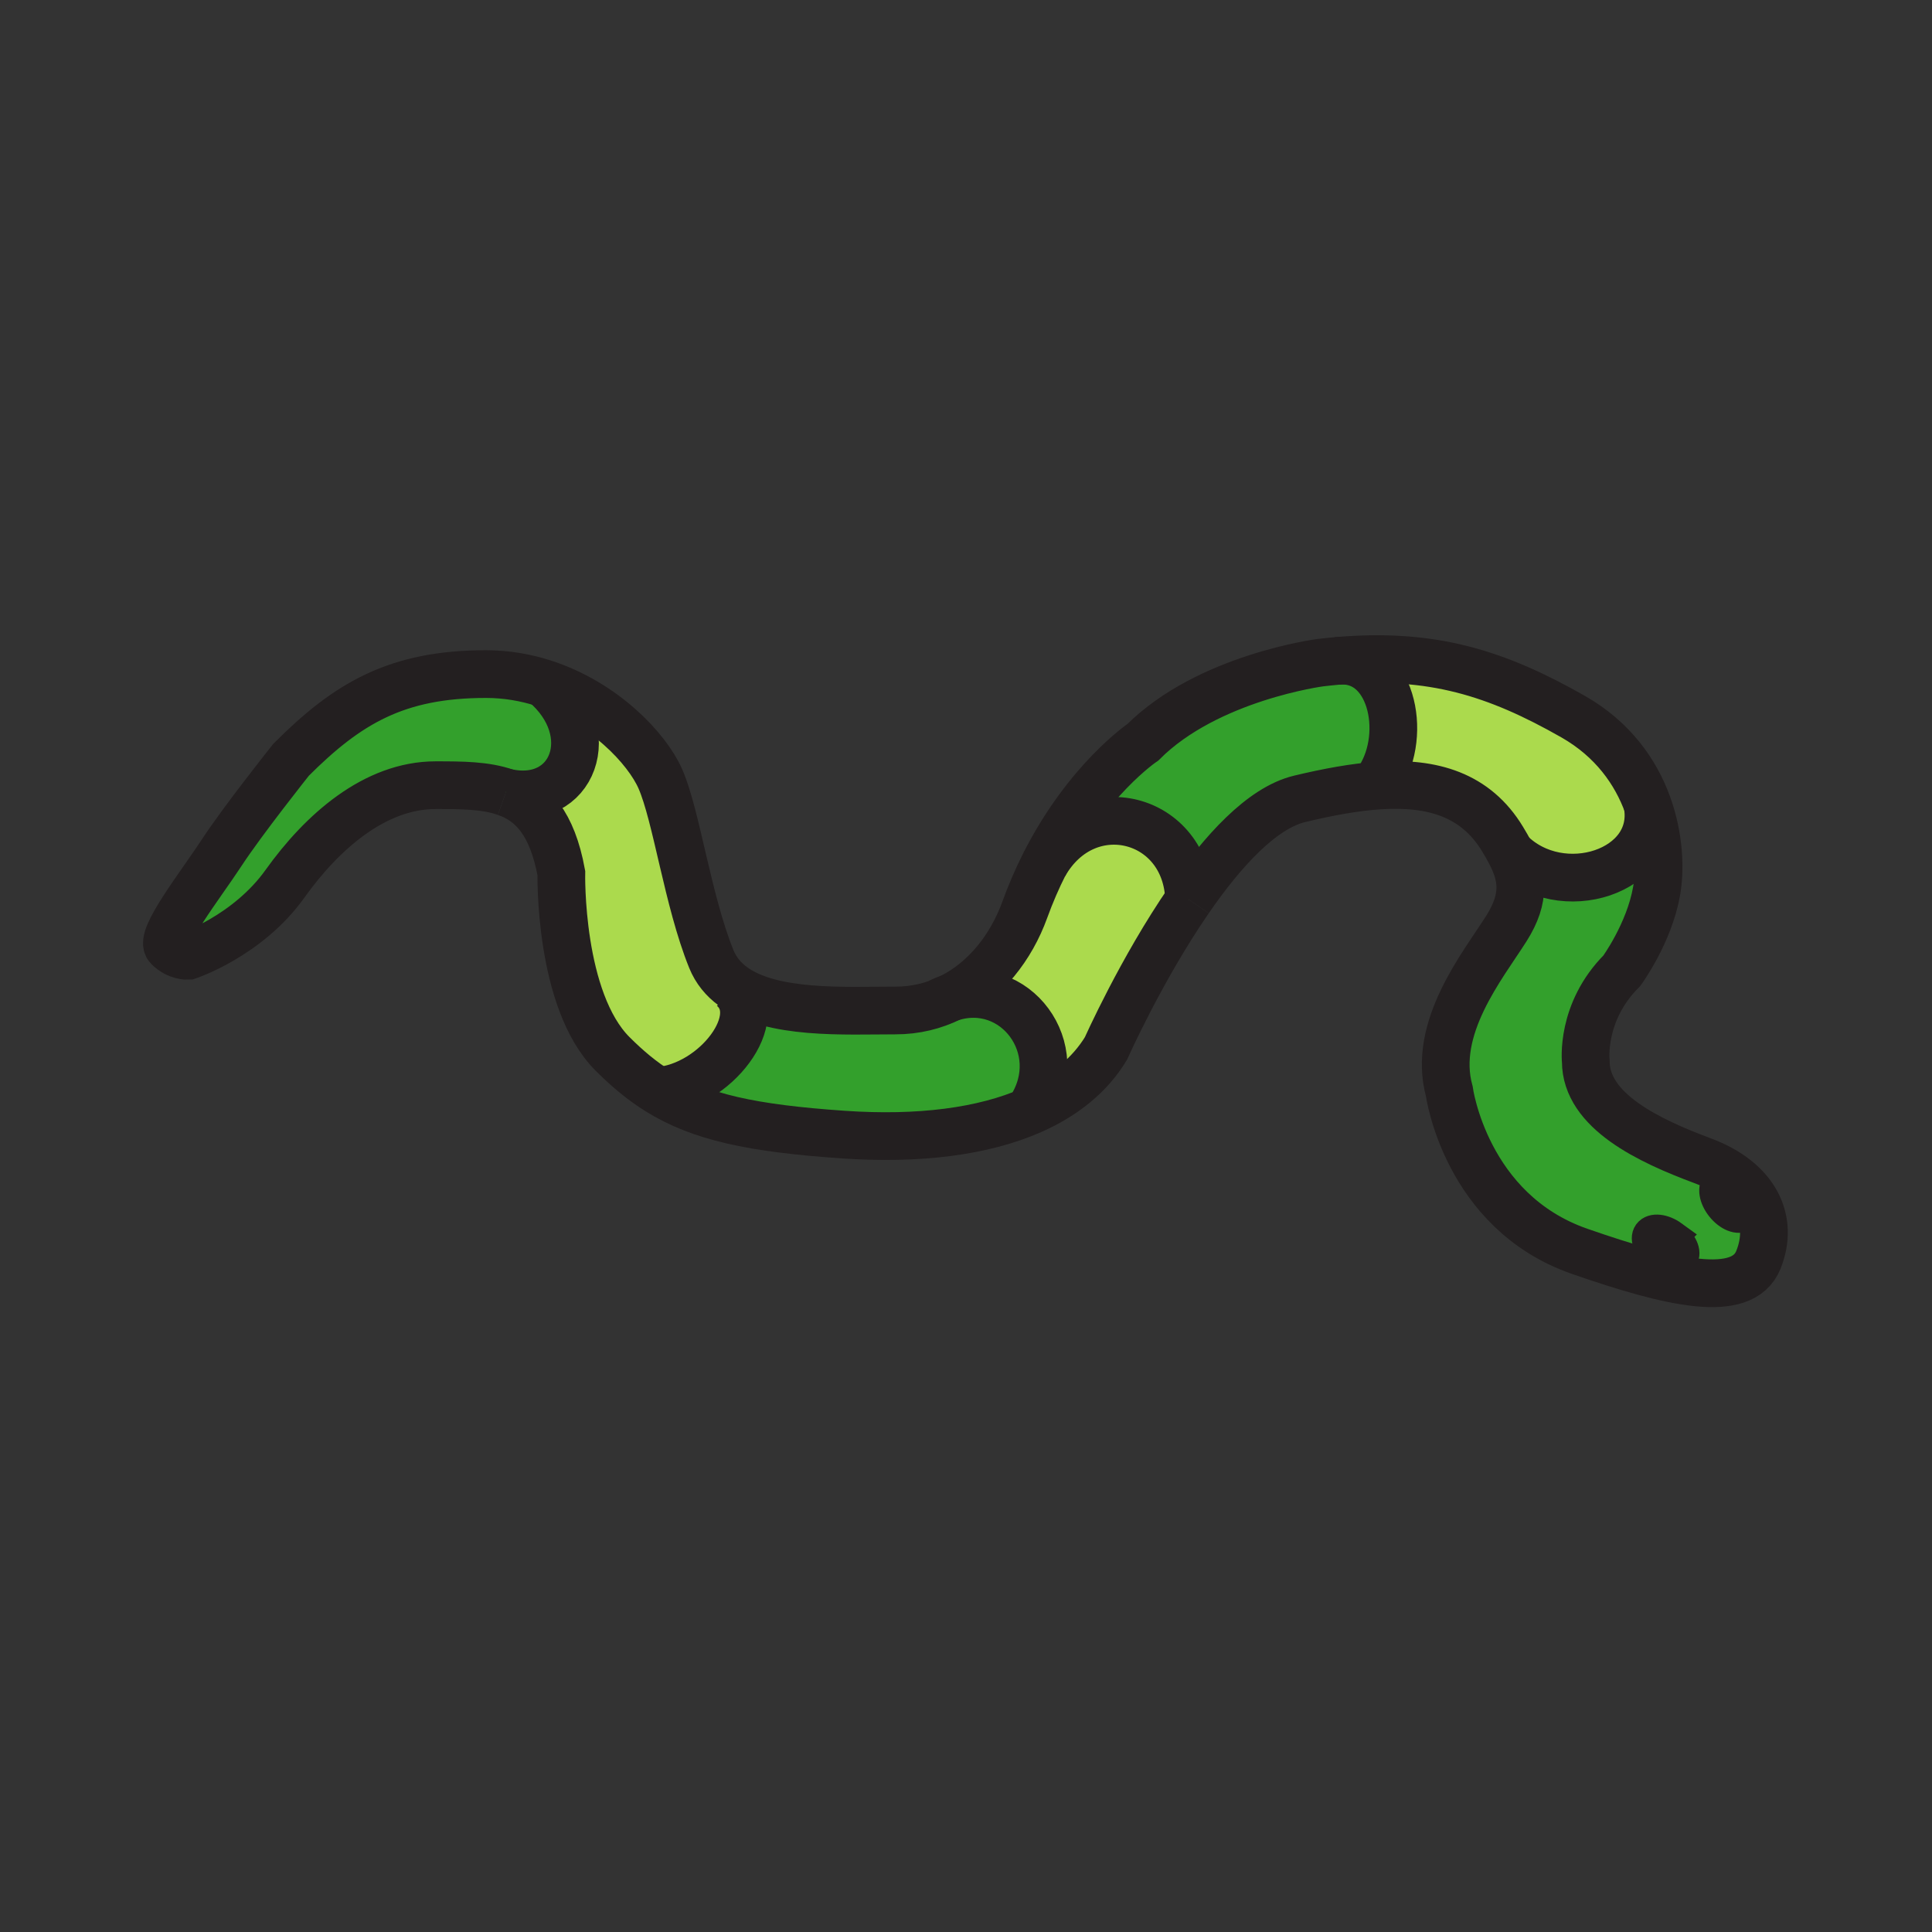 <svg height="850.394" viewBox="0 0 850.394 850.394" width="850.394" xmlns="http://www.w3.org/2000/svg"><rect x="0" y="0" width="850.394" height="850.394" fill="#333333" stroke="none"/><path d="m239.4 300.78c25.41 21.42 12.96 54.71-16.73 48.01-.01-.01-.02-.01-.03-.01-8.83-3.12-19.36-3.17-30.86-3.17-26.77 0-49.99 20.49-66.38 43.44s-42.62 31.68-42.62 31.68-4.65.29-8.74-3.81c-4.1-4.1 14.2-27.33 23.49-41.53 9.29-14.21 30.6-40.98 30.6-40.98 24.86-24.86 46.44-37.7 85.78-37.7 9.05 0 17.6 1.52 25.49 4.07zm178.94 138.38c28.43-9.3 52.3 22.31 35.32 48.78l.34.77c-21.25 9.37-49.63 12.97-82.73 10.7-40.38-2.771-63.11-7.69-81.62-19.22 25.19-1.9 48.55-32.49 32.59-45.561l.35-.479c17.13 12.569 49.23 10.63 71.62 10.63 8.85 0 16.94-2.05 24.13-5.62zm170.17-148.23c23.601-2.51 31.49 31.5 18.681 51.66l.18 3.14c-10.96.68-22.83 2.91-35.3 5.89-16.71 4-34.03 23.16-48.67 44.39-.99-36.69-45.12-48.11-63.69-15.53l-.03-.02c18.74-37.21 43.431-53.8 43.431-53.8 28.55-28.55 78.08-34.98 78.08-34.98 2.489-.29 4.93-.55 7.319-.76v.01zm177.33 233.79c-3.109-3.899-7.42-5.62-9.63-3.84-2.21 1.76-1.479 6.33 1.64 10.23 3.101 3.89 7.41 5.609 9.62 3.85 2.21-1.78 1.49-6.35-1.63-10.24zm-101.12-149.51c22.55 22.51 65.66 8.38 60.45-21.12 5.311 14.51 5.64 28.86 3.98 38.23-3.28 18.58-15.301 34.98-15.301 34.98-18.3 18.3-15.85 39.88-15.85 39.88 0 21.86 27.87 34.971 51.36 43.71 23.5 8.74 31.699 26.23 24.59 43.71-7.11 17.48-38.49 10.16-78.681-3.819-50.26-17.49-57.359-70.49-57.359-70.49-7.65-27.86 14.75-55.18 25.13-71.57 8.761-13.831 7.061-23.241 1.681-33.511zm75.72 178.42c1.659-2.3-.25-6.51-4.29-9.43-4.04-2.94-8.65-3.44-10.311-1.15-1.649 2.29.26 6.51 4.3 9.431 4.031 2.929 8.651 3.439 10.301 1.149z" fill="#33a02c"/><path d="m523.4 396.01v.01c-21.08 30.57-36.57 65.42-36.57 65.42-7.1 11.76-18.3 20.859-32.83 27.27l-.34-.77c16.979-26.471-6.891-58.08-35.32-48.78 15.46-7.65 26.78-22.3 32.7-38.64 2.63-7.26 5.55-13.94 8.64-20.06l.03.02c18.57-32.58 62.7-21.16 63.69 15.53zm65.11-105.09c41.82-3.69 70.29 5.38 103.891 24.5 17.59 10.02 27.58 24.42 32.77 38.67 5.21 29.5-37.9 43.63-60.45 21.12-.989-1.9-2.109-3.83-3.319-5.83-11.87-19.65-30.9-25.09-54.03-23.65l-.18-3.14c12.81-20.16 4.92-54.17-18.681-51.66v-.01zm-266.27 143.71c15.96 13.07-7.4 43.66-32.59 45.561-7.04-4.4-13.46-9.74-20.01-16.29-23.77-23.761-22.56-79.61-22.56-79.61-4.03-21.88-12.72-31.38-24.41-35.5 29.69 6.7 42.14-26.59 16.73-48.01 26.39 8.54 45.39 28.64 51.28 42.1 7.12 16.28 12.01 53.54 22.4 79.22 2.04 5.04 5.33 8.98 9.51 12.05z" fill="#abda4d"/><path d="m765.84 524.72c3.12 3.891 3.84 8.46 1.63 10.24-2.21 1.76-6.52.04-9.62-3.85-3.119-3.9-3.85-8.471-1.64-10.23 2.21-1.78 6.52-.06 9.63 3.84zm-29.69 19.48c4.04 2.92 5.949 7.13 4.29 9.43-1.65 2.29-6.271 1.78-10.301-1.149-4.04-2.921-5.949-7.141-4.3-9.431 1.661-2.29 6.271-1.79 10.311 1.15z" fill="#fff400"/><g fill="none"><g stroke="#231f20"><path d="m523.4 396.01c14.64-21.23 31.96-40.39 48.67-44.39 12.47-2.98 24.34-5.21 35.3-5.89 23.13-1.44 42.16 4 54.03 23.65 1.21 2 2.33 3.93 3.319 5.83 5.38 10.27 7.08 19.68-1.68 33.51-10.38 16.39-32.78 43.709-25.13 71.57 0 0 7.1 53 57.359 70.49 40.19 13.979 71.57 21.3 78.681 3.819 7.109-17.479-1.09-34.97-24.59-43.71-23.489-8.739-51.359-21.849-51.359-43.709 0 0-2.45-21.58 15.85-39.88 0 0 12.021-16.4 15.301-34.98 1.659-9.37 1.33-23.72-3.98-38.23-5.189-14.25-15.18-28.65-32.77-38.67-33.601-19.12-62.07-28.19-103.891-24.5-2.39.21-4.83.47-7.319.76 0 0-49.53 6.43-78.08 34.98 0 0-24.69 16.59-43.431 53.8-3.09 6.12-6.01 12.8-8.64 20.06-5.92 16.34-17.24 30.99-32.7 38.64-7.19 3.57-15.28 5.62-24.13 5.62-22.39 0-54.49 1.939-71.62-10.63-4.18-3.07-7.47-7.011-9.51-12.05-10.39-25.68-15.28-62.94-22.4-79.22-5.89-13.46-24.89-33.56-51.28-42.1-7.89-2.55-16.44-4.07-25.49-4.07-39.34 0-60.92 12.84-85.78 37.7 0 0-21.31 26.77-30.6 40.98-9.29 14.2-27.59 37.43-23.49 41.53 4.09 4.1 8.74 3.81 8.74 3.81s26.23-8.73 42.62-31.68 39.61-43.44 66.38-43.44c11.5 0 22.03.05 30.86 3.17" stroke-width="21"/><path d="m222.67 348.79c11.69 4.12 20.38 13.62 24.41 35.5 0 0-1.21 55.85 22.56 79.61 6.55 6.55 12.97 11.89 20.01 16.29 18.51 11.529 41.24 16.449 81.62 19.22 33.1 2.27 61.48-1.33 82.73-10.7 14.53-6.41 25.73-15.51 32.83-27.27 0 0 15.49-34.851 36.57-65.42" stroke-width="21"/><path d="m736.15 544.2c4.04 2.92 5.949 7.13 4.29 9.43-1.65 2.29-6.271 1.78-10.301-1.149-4.04-2.921-5.949-7.141-4.3-9.431 1.661-2.29 6.271-1.79 10.311 1.15zm29.69-19.48c3.12 3.891 3.84 8.46 1.63 10.24-2.21 1.76-6.52.04-9.62-3.85-3.119-3.9-3.85-8.471-1.64-10.23 2.21-1.78 6.52-.06 9.63 3.84z" stroke-width="14"/><path d="m664.7 375.19.02.02c22.55 22.51 65.66 8.38 60.45-21.12m-117.98-11.5c12.81-20.16 4.92-54.17-18.681-51.66m-301.159 189.35c.77 0 1.53-.03 2.3-.09 25.19-1.9 48.55-32.49 32.59-45.561m201.16-38.609v-.01c-.99-36.69-45.12-48.11-63.69-15.53m-6.05 107.46c16.979-26.471-6.891-58.08-35.32-48.78-1.62.53-3.25 1.189-4.89 1.99m-190.81-92.37c.01 0 .02 0 .03.01 29.69 6.7 42.14-26.59 16.73-48.01-.02-.02-.04-.03-.06-.05" stroke-width="21"/></g><path d="m0 0h850.394v850.394h-850.394z"/></g></svg>